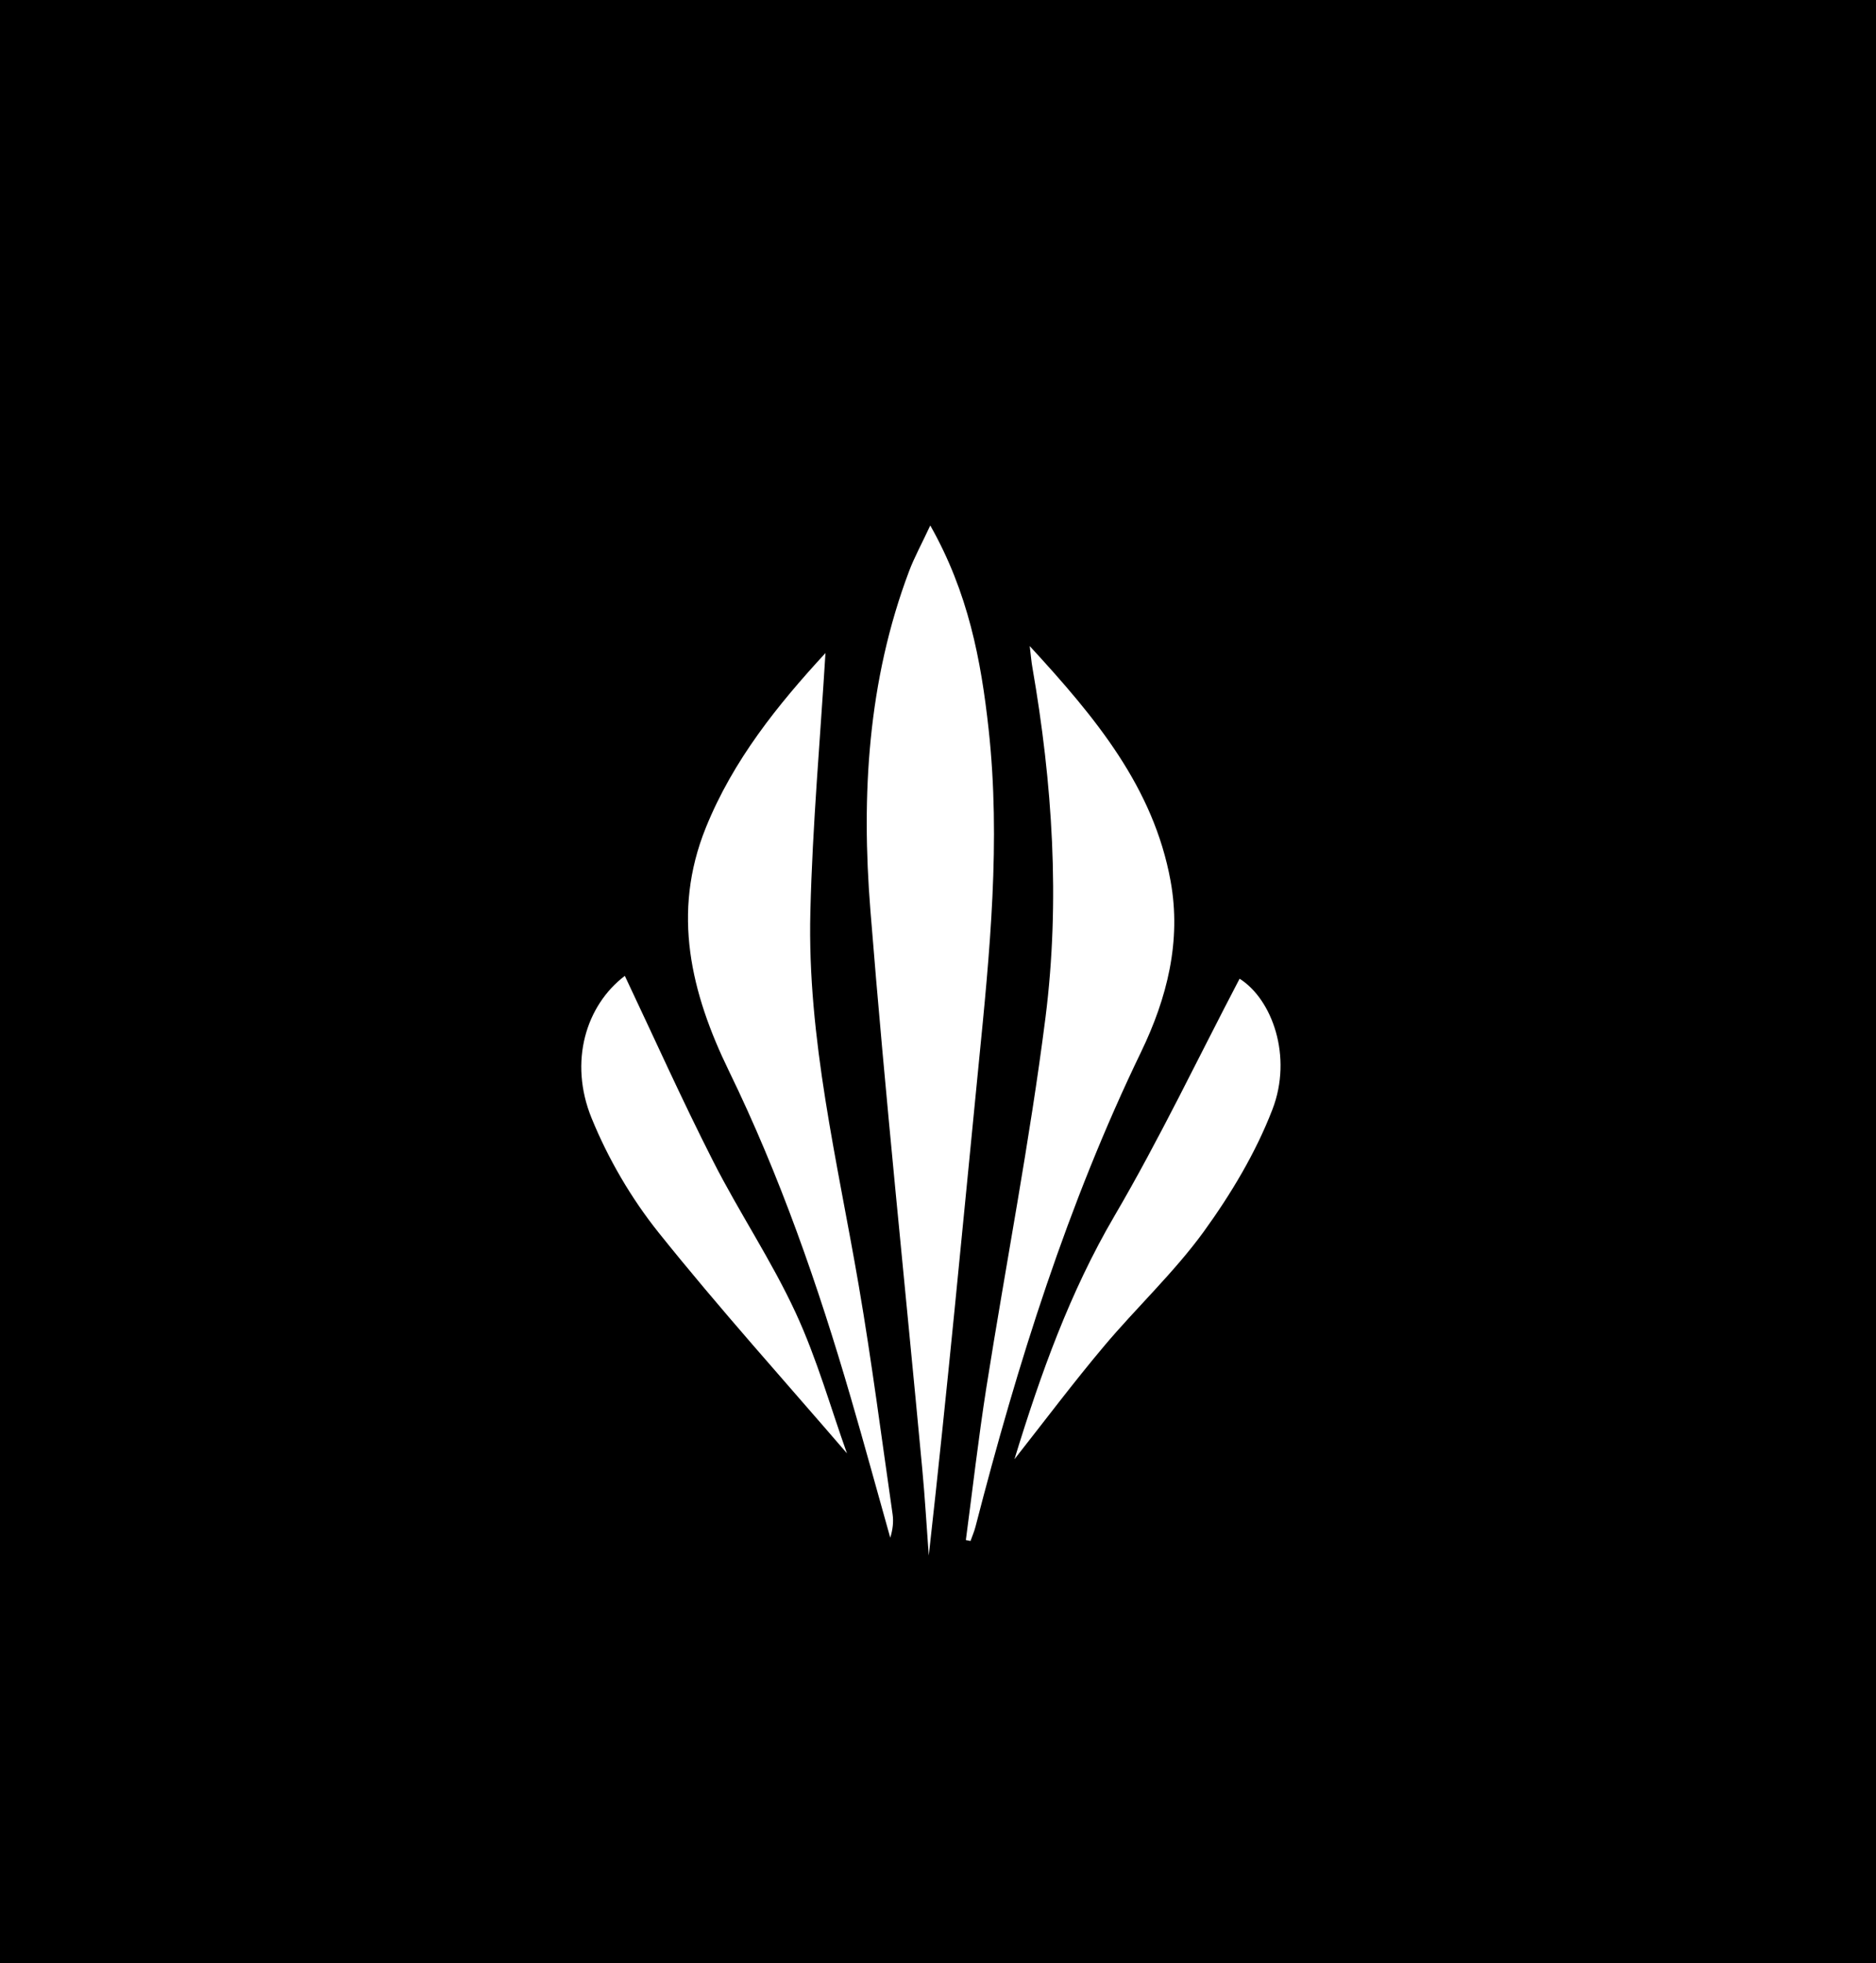<?xml version="1.0" encoding="UTF-8"?>
<svg id="Capa_1" xmlns="http://www.w3.org/2000/svg" viewBox="0 0 302.94 317">
  <defs>
    <style>
      .cls-1 {
        fill: #fff;
      }
    </style>
  </defs>
  <rect width="302.94" height="317"/>
  <g>
    <path d="M0,294.28V25.28h302.94v269H0ZM150.22,84.85c-1.44,3.09-2.59,5.18-3.42,7.38-6.68,17.71-7.72,36.18-6.25,54.72,2.4,30.12,5.57,60.19,8.38,90.28.43,4.64.7,9.3,1.05,13.96,2.97-26.53,5.45-52.95,8.06-79.37,1.78-18.01,3.58-36.01,1.6-54.11-1.22-11.11-3.28-22.01-9.42-32.87h0ZM155.97,248.68c.25.05.5.1.75.15.27-.78.61-1.54.81-2.33,6.78-26.31,14.89-52.13,26.75-76.68,4.18-8.63,6.53-17.85,4.75-27.56-2.77-15.12-12.08-26.36-22.75-37.95.22,1.81.28,2.6.42,3.38,3.25,18.77,4.51,37.72,2.13,56.58-2.53,20.03-6.41,39.88-9.56,59.84-1.29,8.15-2.21,16.37-3.3,24.55v.02ZM133.3,105.42c-7.73,8.38-14.94,17.34-19.36,28.26-5.55,13.74-2.37,26.68,3.73,39.25,8.25,16.95,14.41,34.66,19.67,52.72,2.2,7.54,4.26,15.11,6.39,22.67.41-1.32.56-2.56.38-3.77-1.77-12.3-3.35-24.64-5.46-36.9-3.43-20.04-8.33-39.92-7.82-60.41.35-13.94,1.6-27.86,2.44-41.82h0ZM100.9,157.59c-6.29,4.76-9.09,13.87-5.38,22.98,2.67,6.56,6.4,12.95,10.82,18.48,9.82,12.27,20.37,23.96,30.42,35.66-2.58-7.22-4.83-15.26-8.29-22.72-3.89-8.41-9.13-16.2-13.33-24.48-5.01-9.87-9.54-19.98-14.25-29.91h0ZM163.82,235.63c5.02-6.35,9.56-12.42,14.44-18.23,5.26-6.26,11.33-11.91,16.11-18.5,4.41-6.08,8.41-12.75,11.1-19.74,3.29-8.55-.04-17.81-5.3-21.12-6.66,12.75-12.91,25.83-20.2,38.3-7.2,12.3-11.91,25.44-16.15,39.28h0Z"/>
    <path class="cls-1" d="M150.22,84.85c6.14,10.85,8.2,21.75,9.42,32.87,1.99,18.1.19,36.11-1.6,54.11-2.61,26.42-5.08,52.84-8.06,79.37-.35-4.65-.61-9.31-1.05-13.96-2.81-30.09-5.98-60.16-8.38-90.28-1.48-18.53-.43-37.02,6.25-54.72.83-2.21,1.98-4.29,3.42-7.38h0Z"/>
    <path class="cls-1" d="M155.97,248.68c1.09-8.19,2.02-16.39,3.3-24.55,3.15-19.95,7.02-39.82,9.56-59.84,2.38-18.87,1.13-37.82-2.13-56.58-.14-.78-.2-1.57-.42-3.38,10.67,11.59,19.99,22.82,22.75,37.95,1.77,9.72-.59,18.93-4.75,27.56-11.86,24.55-19.97,50.37-26.75,76.68-.2.8-.54,1.55-.81,2.33-.25-.05-.5-.1-.75-.15v-.02Z"/>
    <path class="cls-1" d="M133.3,105.42c-.85,13.96-2.1,27.88-2.44,41.82-.52,20.49,4.39,40.38,7.82,60.41,2.1,12.25,3.68,24.59,5.46,36.9.17,1.2.03,2.45-.38,3.77-2.13-7.56-4.19-15.13-6.39-22.67-5.26-18.06-11.42-35.77-19.67-52.72-6.11-12.56-9.28-25.51-3.73-39.25,4.41-10.92,11.62-19.87,19.36-28.26h0Z"/>
    <path class="cls-1" d="M100.9,157.59c4.7,9.93,9.23,20.04,14.25,29.91,4.2,8.28,9.44,16.06,13.33,24.48,3.46,7.47,5.7,15.5,8.29,22.72-10.06-11.7-20.6-23.39-30.42-35.66-4.42-5.53-8.15-11.92-10.82-18.48-3.71-9.1-.91-18.22,5.38-22.98h0Z"/>
    <path class="cls-1" d="M163.82,235.63c4.24-13.84,8.95-26.98,16.15-39.28,7.3-12.47,13.53-25.56,20.2-38.3,5.26,3.31,8.6,12.57,5.3,21.12-2.69,6.98-6.69,13.65-11.1,19.74-4.79,6.59-10.85,12.24-16.11,18.5-4.88,5.8-9.44,11.87-14.44,18.23h0Z"/>
  </g>
</svg>